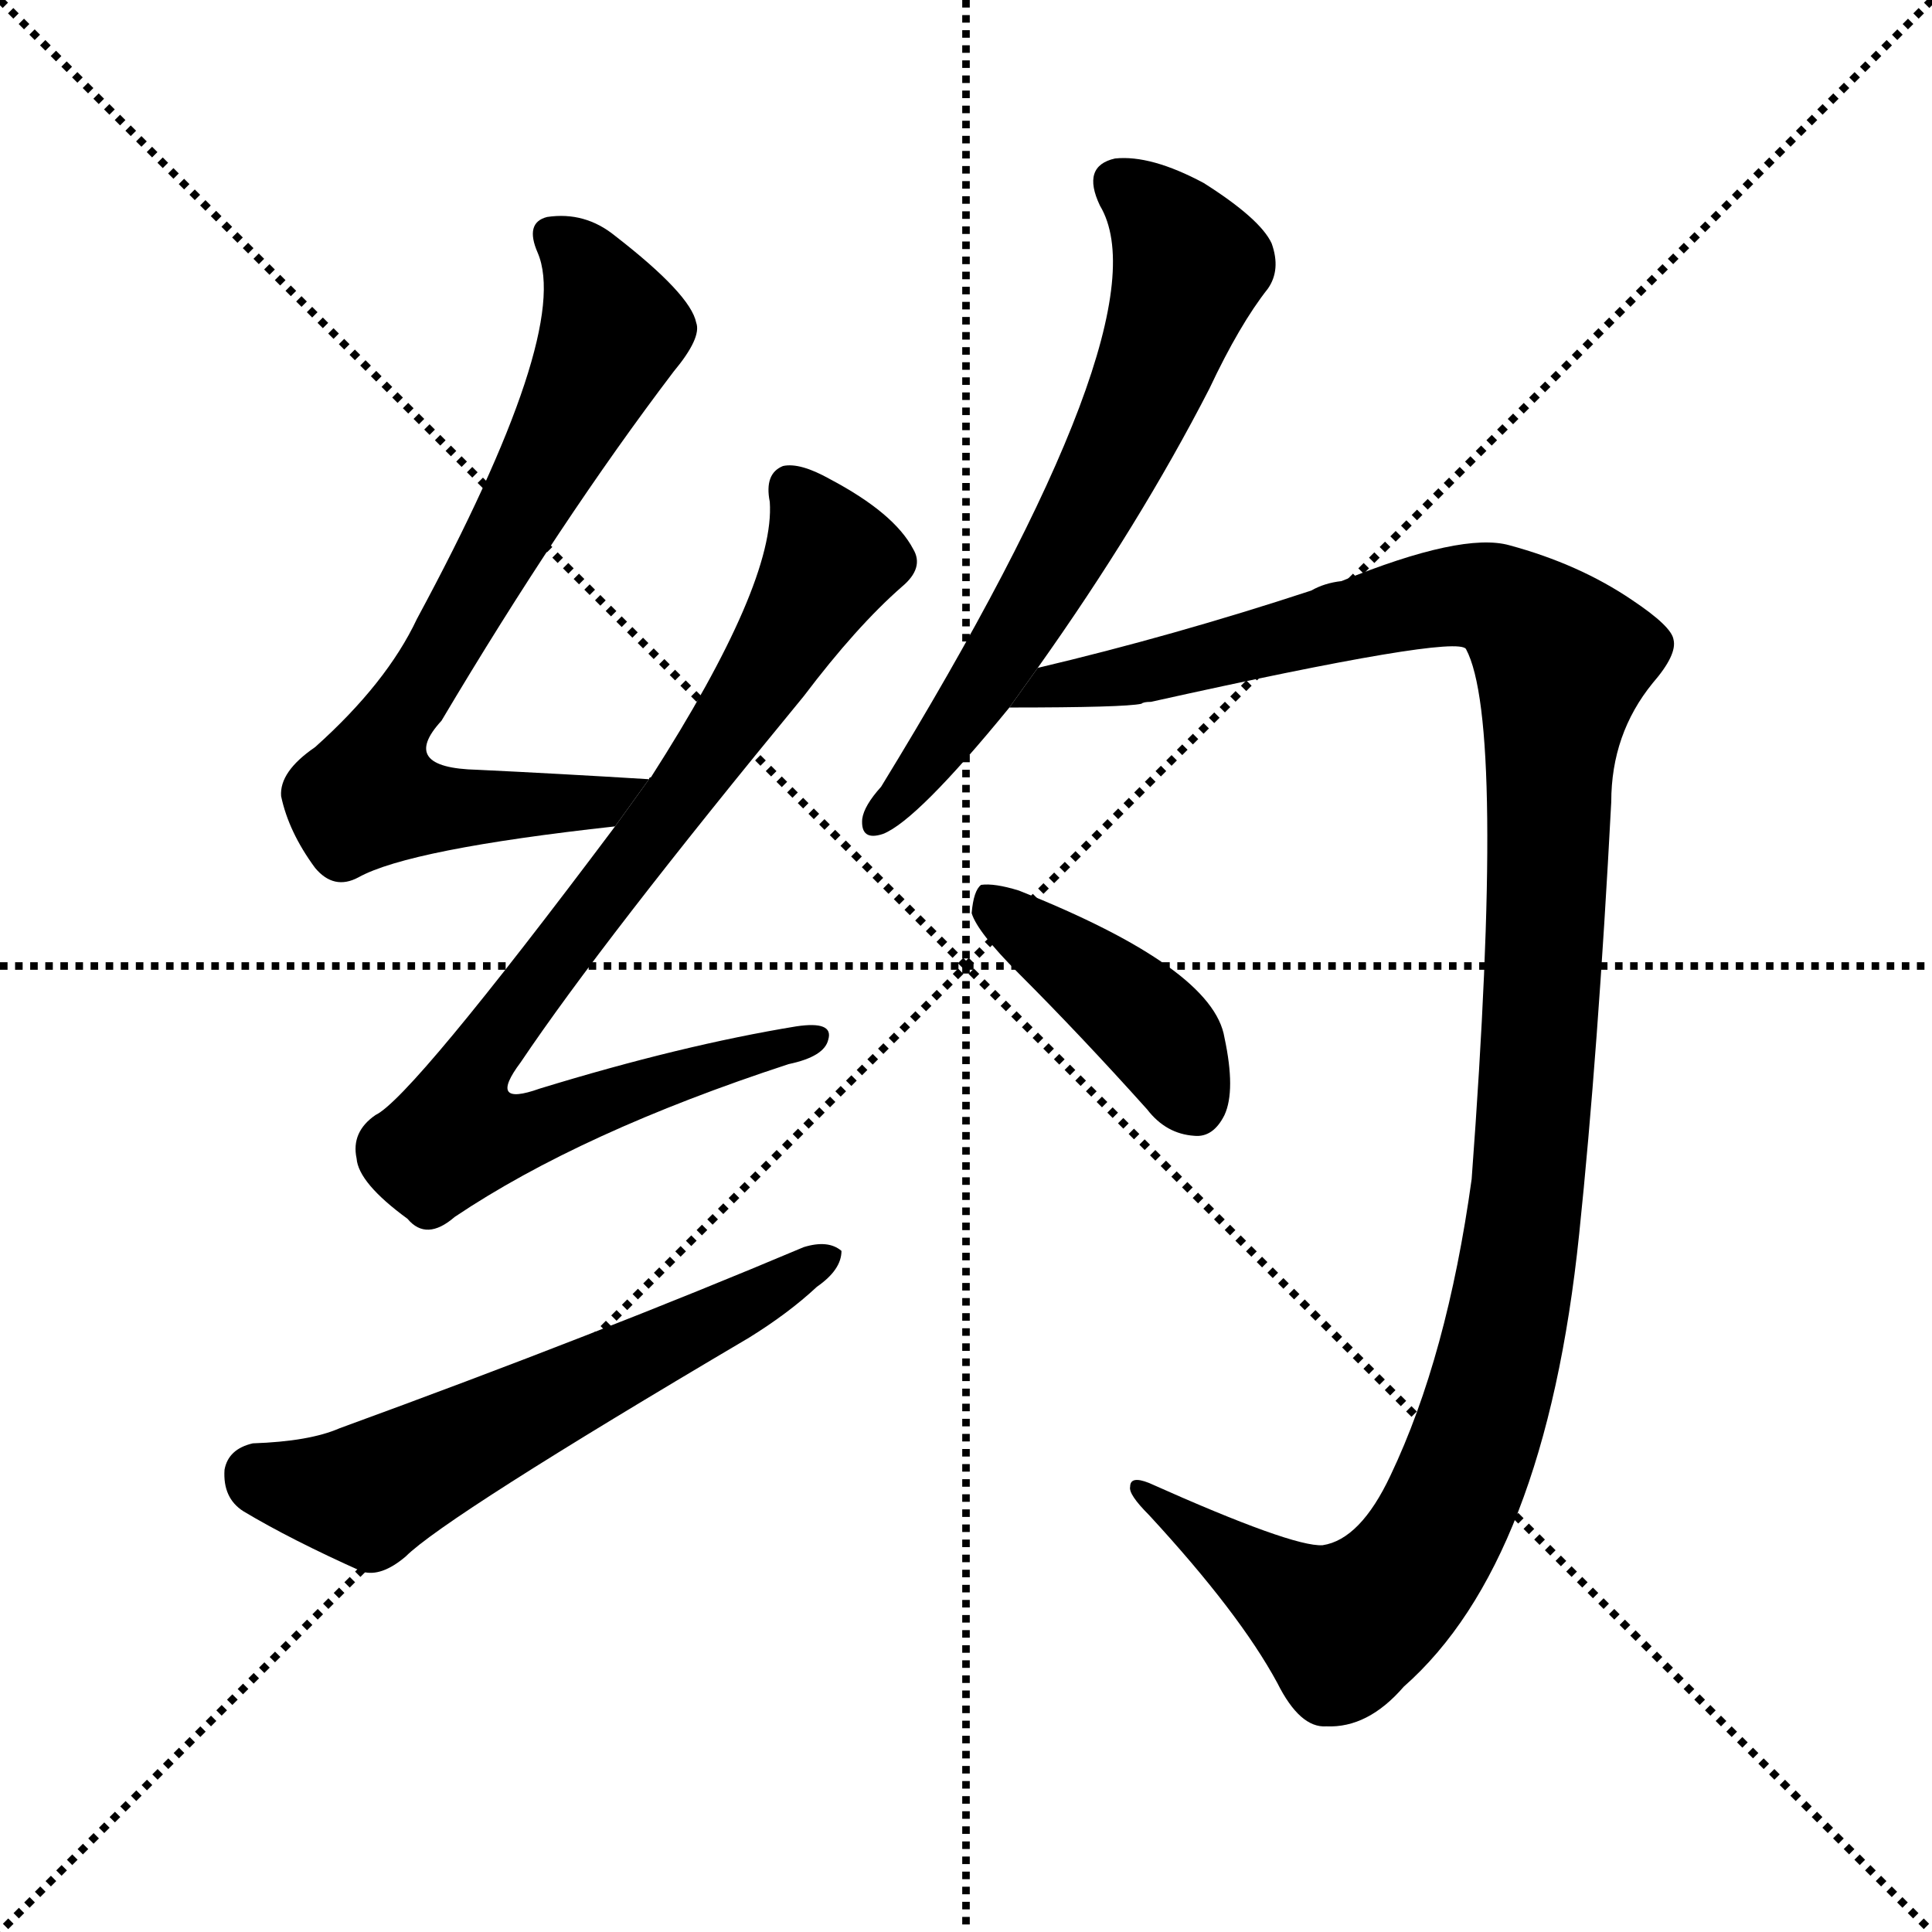 <svg version="1.1" viewBox="0 0 1024 1024" xmlns="http://www.w3.org/2000/svg">
  <g stroke="black" stroke-dasharray="1,1" stroke-width="1" transform="scale(4, 4)">
    <line x1="0" y1="0" x2="256" y2="256"></line>
    <line x1="256" y1="0" x2="0" y2="256"></line>
    <line x1="128" y1="0" x2="128" y2="256"></line>
    <line x1="0" y1="128" x2="256" y2="128"></line>
  </g>
  <g transform="scale(1, -1) translate(0, -900)">
    <style type="text/css">
      
        @keyframes keyframes0 {
          from {
            stroke: blue;
            stroke-dashoffset: 738;
            stroke-width: 128;
          }
          71% {
            animation-timing-function: step-end;
            stroke: blue;
            stroke-dashoffset: 0;
            stroke-width: 128;
          }
          to {
            stroke: black;
            stroke-width: 1024;
          }
        }
        #make-me-a-hanzi-animation-0 {
          animation: keyframes0 0.851s both;
          animation-delay: 0s;
          animation-timing-function: linear;
        }
      
        @keyframes keyframes1 {
          from {
            stroke: blue;
            stroke-dashoffset: 864;
            stroke-width: 128;
          }
          74% {
            animation-timing-function: step-end;
            stroke: blue;
            stroke-dashoffset: 0;
            stroke-width: 128;
          }
          to {
            stroke: black;
            stroke-width: 1024;
          }
        }
        #make-me-a-hanzi-animation-1 {
          animation: keyframes1 0.953s both;
          animation-delay: 0.851s;
          animation-timing-function: linear;
        }
      
        @keyframes keyframes2 {
          from {
            stroke: blue;
            stroke-dashoffset: 591;
            stroke-width: 128;
          }
          66% {
            animation-timing-function: step-end;
            stroke: blue;
            stroke-dashoffset: 0;
            stroke-width: 128;
          }
          to {
            stroke: black;
            stroke-width: 1024;
          }
        }
        #make-me-a-hanzi-animation-2 {
          animation: keyframes2 0.731s both;
          animation-delay: 1.804s;
          animation-timing-function: linear;
        }
      
        @keyframes keyframes3 {
          from {
            stroke: blue;
            stroke-dashoffset: 651;
            stroke-width: 128;
          }
          68% {
            animation-timing-function: step-end;
            stroke: blue;
            stroke-dashoffset: 0;
            stroke-width: 128;
          }
          to {
            stroke: black;
            stroke-width: 1024;
          }
        }
        #make-me-a-hanzi-animation-3 {
          animation: keyframes3 0.78s both;
          animation-delay: 2.535s;
          animation-timing-function: linear;
        }
      
        @keyframes keyframes4 {
          from {
            stroke: blue;
            stroke-dashoffset: 1221;
            stroke-width: 128;
          }
          80% {
            animation-timing-function: step-end;
            stroke: blue;
            stroke-dashoffset: 0;
            stroke-width: 128;
          }
          to {
            stroke: black;
            stroke-width: 1024;
          }
        }
        #make-me-a-hanzi-animation-4 {
          animation: keyframes4 1.244s both;
          animation-delay: 3.314s;
          animation-timing-function: linear;
        }
      
        @keyframes keyframes5 {
          from {
            stroke: blue;
            stroke-dashoffset: 412;
            stroke-width: 128;
          }
          57% {
            animation-timing-function: step-end;
            stroke: blue;
            stroke-dashoffset: 0;
            stroke-width: 128;
          }
          to {
            stroke: black;
            stroke-width: 1024;
          }
        }
        #make-me-a-hanzi-animation-5 {
          animation: keyframes5 0.585s both;
          animation-delay: 4.558s;
          animation-timing-function: linear;
        }
      
    </style>
    
      <path d="M 344 487 Q 295 490 253 492 Q 211 493 234 518 Q 297 624 357 703 Q 372 721 369 729 Q 366 744 326 775 Q 310 788 290 785 Q 278 782 285 766 Q 303 724 221 572 Q 205 538 167 504 Q 148 491 149 478 Q 153 459 167 440 Q 177 428 190 435 Q 217 450 326 462 L 344 487 Z" fill="black"></path>
    
      <path d="M 326 462 Q 218 318 199 309 Q 186 300 189 286 Q 190 273 216 254 Q 226 242 241 255 Q 308 300 418 336 Q 437 340 439 349 Q 442 359 422 356 Q 361 346 286 323 Q 258 313 276 337 Q 319 401 426 531 Q 454 568 478 589 Q 490 599 484 609 Q 474 628 440 646 Q 424 655 415 653 Q 405 649 408 634 Q 411 591 345 488 Q 344 488 344 487 L 326 462 Z" fill="black"></path>
    
      <path d="M 134 135 Q 121 132 119 121 Q 118 106 129 99 Q 154 84 192 67 Q 202 64 215 75 Q 236 96 397 191 Q 418 204 433 218 Q 446 227 446 237 Q 439 243 426 239 Q 317 193 180 143 Q 164 136 134 135 Z" fill="black"></path>
    
      <path d="M 550 546 Q 604 622 641 694 Q 657 728 672 747 Q 679 757 674 771 Q 668 784 638 803 Q 610 818 591 816 Q 573 812 583 791 Q 619 731 467 483 Q 458 473 457 466 Q 456 454 468 458 Q 486 465 535 525 L 550 546 Z" fill="black"></path>
    
      <path d="M 701 81 Q 685 80 609 114 Q 599 118 599 112 Q 598 108 609 97 Q 657 45 677 8 Q 689 -16 703 -15 Q 725 -16 744 6 Q 819 72 837 246 Q 847 342 854 475 Q 854 511 876 538 Q 889 553 887 561 Q 886 568 865 582 Q 837 601 800 611 Q 775 618 711 592 Q 702 591 695 587 Q 622 563 550 546 L 535 525 Q 596 525 605 527 Q 606 528 610 528 Q 772 564 777 556 Q 798 517 780 275 Q 767 181 737 118 Q 721 84 701 81 Z" fill="black"></path>
    
      <path d="M 540 384 Q 573 351 608 312 Q 618 299 633 298 Q 643 297 649 309 Q 655 322 649 350 Q 643 387 540 428 Q 527 432 520 431 Q 516 428 515 416 Q 518 406 540 384 Z" fill="black"></path>
    
    
      <clipPath id="make-me-a-hanzi-clip-0">
        <path d="M 344 487 Q 295 490 253 492 Q 211 493 234 518 Q 297 624 357 703 Q 372 721 369 729 Q 366 744 326 775 Q 310 788 290 785 Q 278 782 285 766 Q 303 724 221 572 Q 205 538 167 504 Q 148 491 149 478 Q 153 459 167 440 Q 177 428 190 435 Q 217 450 326 462 L 344 487 Z"></path>
      </clipPath>
      <path clip-path="url(#make-me-a-hanzi-clip-0)" d="M 293 774 L 311 757 L 325 725 L 249 580 L 201 505 L 196 479 L 233 471 L 313 472 L 336 483" fill="none" id="make-me-a-hanzi-animation-0" stroke-dasharray="610 1220" stroke-linecap="round"></path>
    
      <clipPath id="make-me-a-hanzi-clip-1">
        <path d="M 326 462 Q 218 318 199 309 Q 186 300 189 286 Q 190 273 216 254 Q 226 242 241 255 Q 308 300 418 336 Q 437 340 439 349 Q 442 359 422 356 Q 361 346 286 323 Q 258 313 276 337 Q 319 401 426 531 Q 454 568 478 589 Q 490 599 484 609 Q 474 628 440 646 Q 424 655 415 653 Q 405 649 408 634 Q 411 591 345 488 Q 344 488 344 487 L 326 462 Z"></path>
      </clipPath>
      <path clip-path="url(#make-me-a-hanzi-clip-1)" d="M 420 642 L 436 616 L 439 599 L 391 520 L 263 352 L 248 327 L 241 298 L 270 298 L 360 331 L 430 349" fill="none" id="make-me-a-hanzi-animation-1" stroke-dasharray="736 1472" stroke-linecap="round"></path>
    
      <clipPath id="make-me-a-hanzi-clip-2">
        <path d="M 134 135 Q 121 132 119 121 Q 118 106 129 99 Q 154 84 192 67 Q 202 64 215 75 Q 236 96 397 191 Q 418 204 433 218 Q 446 227 446 237 Q 439 243 426 239 Q 317 193 180 143 Q 164 136 134 135 Z"></path>
      </clipPath>
      <path clip-path="url(#make-me-a-hanzi-clip-2)" d="M 136 118 L 194 108 L 440 234" fill="none" id="make-me-a-hanzi-animation-2" stroke-dasharray="463 926" stroke-linecap="round"></path>
    
      <clipPath id="make-me-a-hanzi-clip-3">
        <path d="M 550 546 Q 604 622 641 694 Q 657 728 672 747 Q 679 757 674 771 Q 668 784 638 803 Q 610 818 591 816 Q 573 812 583 791 Q 619 731 467 483 Q 458 473 457 466 Q 456 454 468 458 Q 486 465 535 525 L 550 546 Z"></path>
      </clipPath>
      <path clip-path="url(#make-me-a-hanzi-clip-3)" d="M 593 801 L 611 789 L 631 759 L 611 702 L 539 564 L 466 467" fill="none" id="make-me-a-hanzi-animation-3" stroke-dasharray="523 1046" stroke-linecap="round"></path>
    
      <clipPath id="make-me-a-hanzi-clip-4">
        <path d="M 701 81 Q 685 80 609 114 Q 599 118 599 112 Q 598 108 609 97 Q 657 45 677 8 Q 689 -16 703 -15 Q 725 -16 744 6 Q 819 72 837 246 Q 847 342 854 475 Q 854 511 876 538 Q 889 553 887 561 Q 886 568 865 582 Q 837 601 800 611 Q 775 618 711 592 Q 702 591 695 587 Q 622 563 550 546 L 535 525 Q 596 525 605 527 Q 606 528 610 528 Q 772 564 777 556 Q 798 517 780 275 Q 767 181 737 118 Q 721 84 701 81 Z"></path>
      </clipPath>
      <path clip-path="url(#make-me-a-hanzi-clip-4)" d="M 554 536 L 621 545 L 776 585 L 798 579 L 828 550 L 810 268 L 792 169 L 767 99 L 749 68 L 712 37 L 604 111" fill="none" id="make-me-a-hanzi-animation-4" stroke-dasharray="1093 2186" stroke-linecap="round"></path>
    
      <clipPath id="make-me-a-hanzi-clip-5">
        <path d="M 540 384 Q 573 351 608 312 Q 618 299 633 298 Q 643 297 649 309 Q 655 322 649 350 Q 643 387 540 428 Q 527 432 520 431 Q 516 428 515 416 Q 518 406 540 384 Z"></path>
      </clipPath>
      <path clip-path="url(#make-me-a-hanzi-clip-5)" d="M 524 421 L 609 357 L 634 314" fill="none" id="make-me-a-hanzi-animation-5" stroke-dasharray="284 568" stroke-linecap="round"></path>
    
  </g>
</svg>
